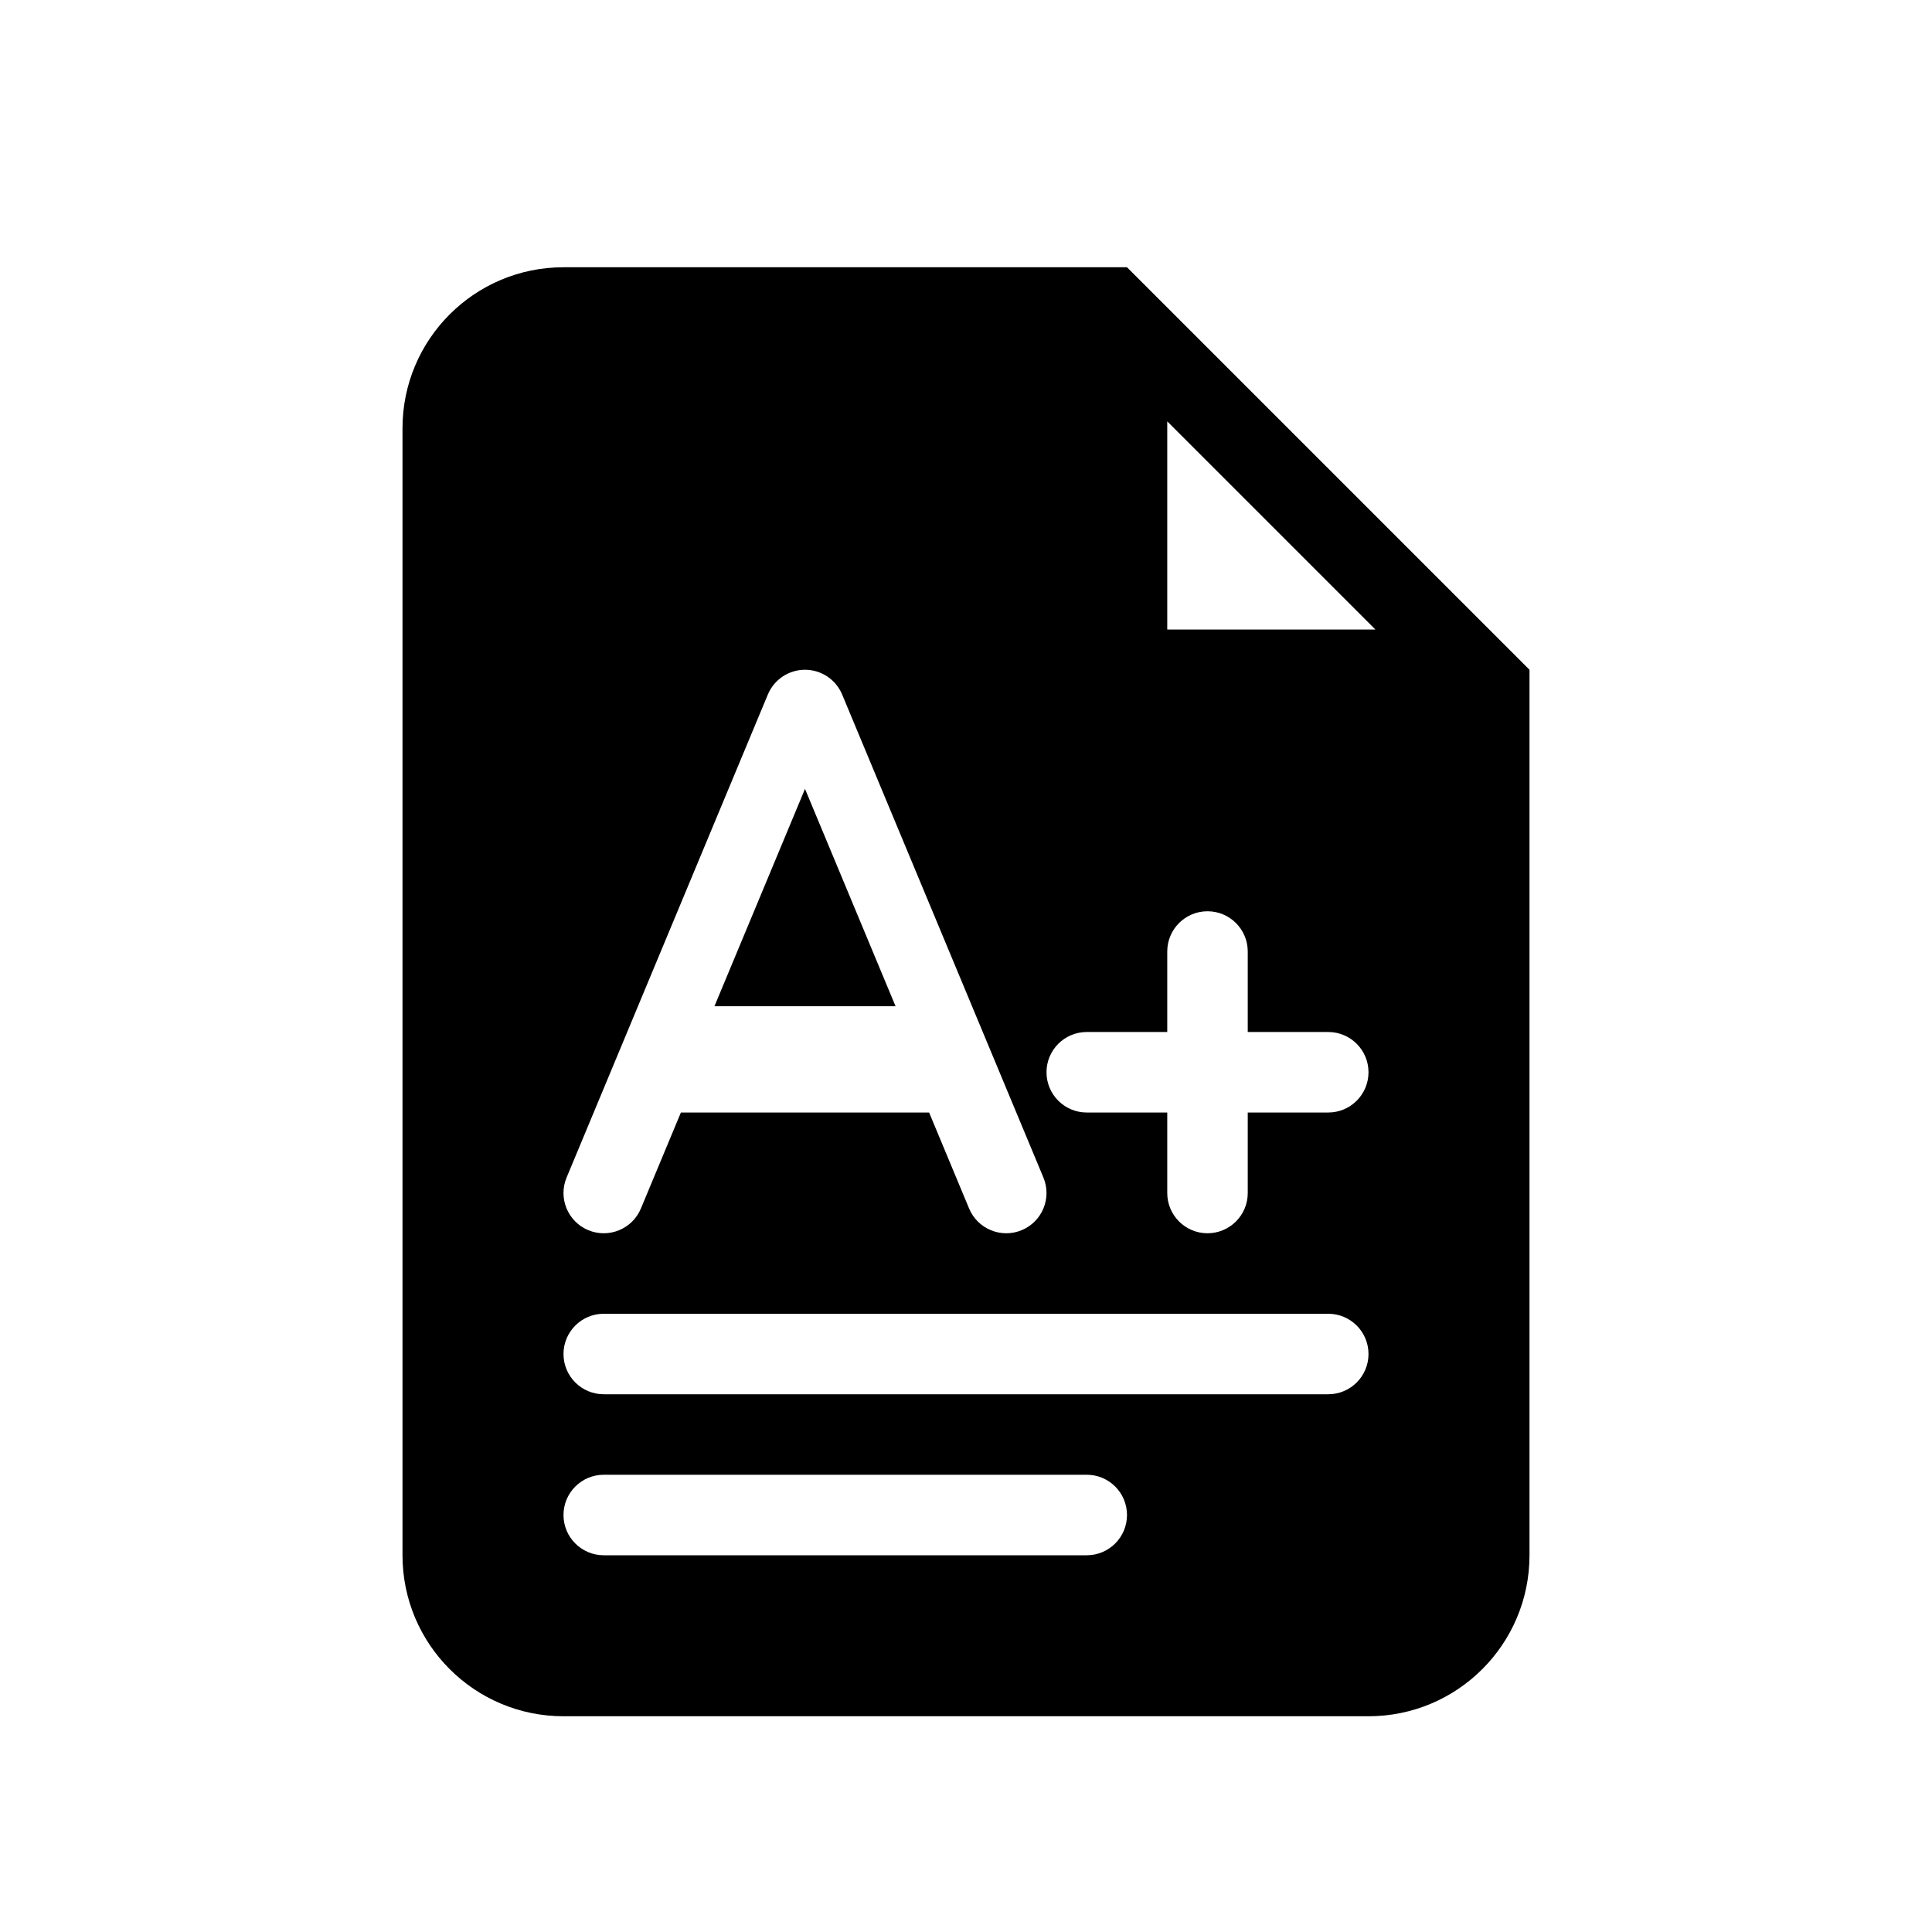 <svg width="300" height="300" viewBox="0 0 300 300" fill="none" xmlns="http://www.w3.org/2000/svg">
<path d="M139.062 156.25L125 122.5L110.938 156.25H139.062Z" fill="black"/>
<g filter="url(#filter0_d_2040_11566)">
<path fill-rule="evenodd" clip-rule="evenodd" d="M237.5 237.5C237.5 251.307 226.307 262.5 212.5 262.5H87.5C73.693 262.5 62.5 251.307 62.5 237.5V62.5C62.5 48.693 73.693 37.5 87.5 37.5H175L237.5 100V237.5ZM181.25 61.428L213.572 93.75H181.25V61.428ZM130.769 103.846C129.799 101.517 127.523 100 125 100C122.477 100 120.201 101.517 119.231 103.846L87.981 178.846C86.653 182.032 88.16 185.692 91.346 187.019C94.532 188.347 98.192 186.84 99.519 183.654L105.729 168.75H144.271L150.481 183.654C151.808 186.84 155.467 188.347 158.654 187.019C161.84 185.692 163.347 182.032 162.019 178.846L130.769 103.846ZM93.75 200C90.298 200 87.5 202.798 87.5 206.25C87.5 209.702 90.298 212.5 93.75 212.5H206.25C209.702 212.5 212.5 209.702 212.5 206.25C212.5 202.798 209.702 200 206.25 200H93.75ZM87.5 231.25C87.5 227.798 90.298 225 93.75 225H168.75C172.202 225 175 227.798 175 231.25C175 234.702 172.202 237.5 168.75 237.5H93.75C90.298 237.5 87.5 234.702 87.5 231.25ZM187.5 137.5C190.952 137.5 193.75 140.298 193.75 143.75V156.25H206.25C209.702 156.25 212.5 159.048 212.5 162.5C212.5 165.952 209.702 168.75 206.25 168.75H193.75V181.25C193.75 184.702 190.952 187.5 187.5 187.5C184.048 187.5 181.25 184.702 181.25 181.25V168.75H168.75C165.298 168.75 162.5 165.952 162.5 162.5C162.5 159.048 165.298 156.25 168.75 156.25H181.25V143.75C181.25 140.298 184.048 137.5 187.5 137.5Z" fill="black"/>
</g>
<defs>
<filter id="filter0_d_2040_11566" x="62.5" y="37.5" width="175" height="229" filterUnits="userSpaceOnUse" color-interpolation-filters="sRGB">
<feFlood flood-opacity="0" result="BackgroundImageFix"/>
<feColorMatrix in="SourceAlpha" type="matrix" values="0 0 0 0 0 0 0 0 0 0 0 0 0 0 0 0 0 0 127 0" result="hardAlpha"/>
<feOffset dy="4"/>
<feComposite in2="hardAlpha" operator="out"/>
<feColorMatrix type="matrix" values="0 0 0 0 0.232 0 0 0 0 0.955 0 0 0 0 0.782 0 0 0 1 0"/>
<feBlend mode="normal" in2="BackgroundImageFix" result="effect1_dropShadow_2040_11566"/>
<feBlend mode="normal" in="SourceGraphic" in2="effect1_dropShadow_2040_11566" result="shape"/>
</filter>
</defs>
</svg>
